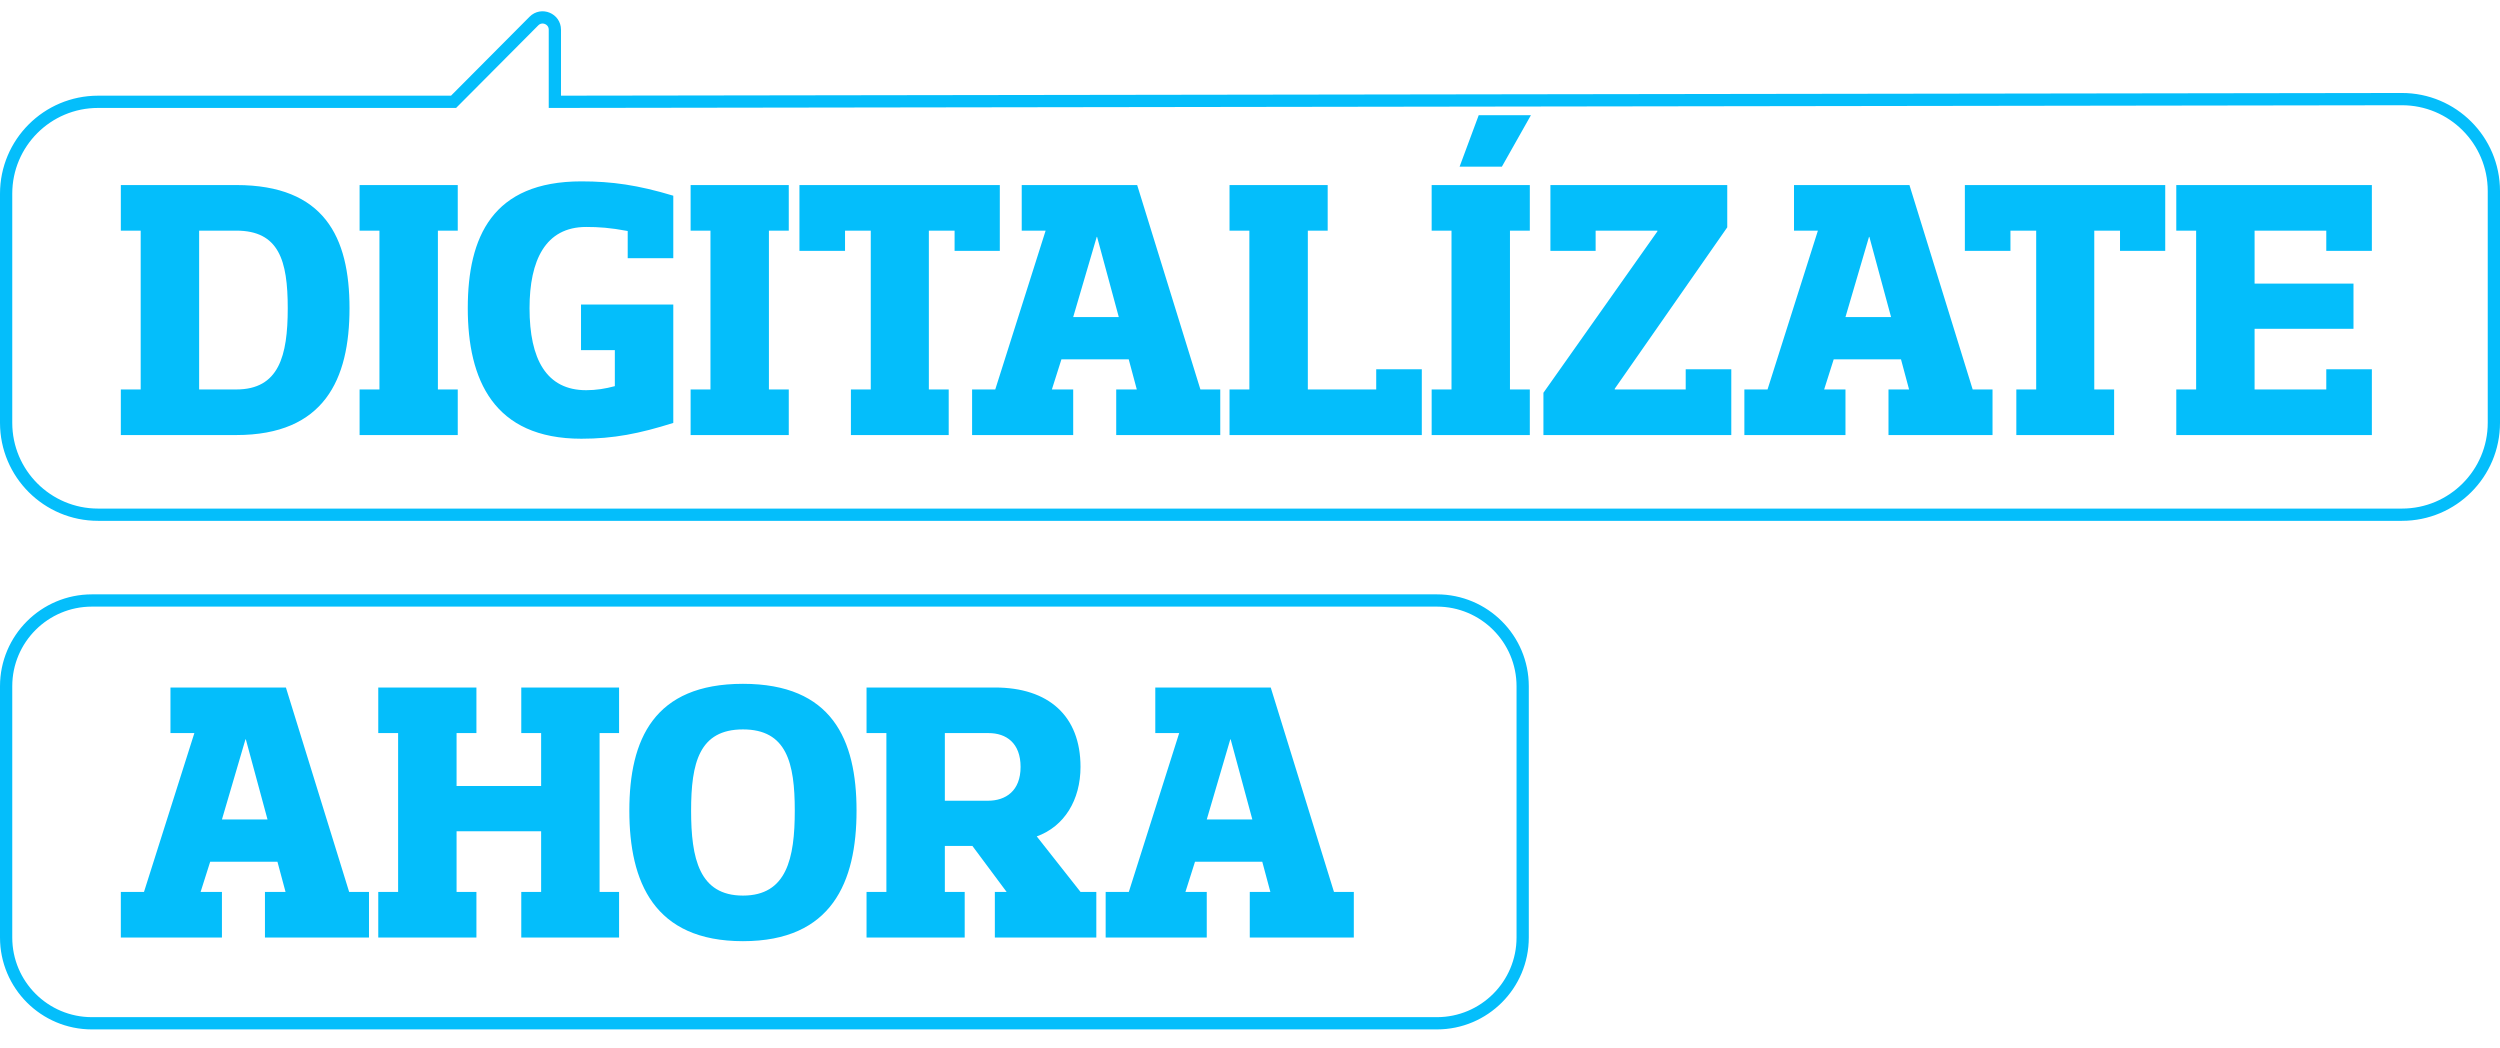 <svg width="408" height="171" viewBox="0 0 408 171" fill="none" xmlns="http://www.w3.org/2000/svg">
<path d="M392 84H16C7.716 84 1 77.284 1 69V31.615C1 23.331 7.716 16.615 16 16.615H74.021L87.136 3.435C88.395 2.17 90.554 3.061 90.554 4.845V16.615L391.978 16.176C400.271 16.164 407 22.883 407 31.176V69C407 77.284 400.284 84 392 84Z" stroke="#04BEFB" stroke-width="2"/>
<path d="M19.72 30.2V37.64H22.96V63.56H19.72V71H38.56C52.9 71 57.04 61.94 57.04 50.3C57.04 38.66 52.9 30.2 38.56 30.2H19.72ZM32.5 63.56V37.64H38.56C45.52 37.64 46.96 42.5 46.96 50.3C46.96 58.1 45.52 63.56 38.56 63.56H32.5ZM58.685 63.56V71H74.705V63.56H71.465V37.64H74.705V30.2H58.685V37.64H61.925V63.56H58.685ZM86.421 50.3C86.421 42.5 89.001 37.04 95.661 37.04C97.701 37.04 99.561 37.16 102.441 37.7V42.14H109.881V31.94C104.121 30.2 99.861 29.6 94.881 29.6C80.361 29.6 76.341 38.66 76.341 50.3C76.341 61.94 80.541 71.6 94.881 71.6C100.161 71.6 104.361 70.76 109.881 69.02V49.7H94.821V57.14H100.341V63.02C98.781 63.44 97.281 63.68 95.661 63.68C89.181 63.68 86.421 58.64 86.421 50.3ZM112.708 63.56V71H128.728V63.56H125.488V37.64H128.728V30.2H112.708V37.64H115.948V63.56H112.708ZM130.469 30.2V40.94H137.909V37.64H142.109V63.56H138.869V71H154.829V63.56H151.589V37.64H155.789V40.94H163.169V30.2H130.469ZM166.746 30.2V37.64H170.646L162.426 63.56H158.646V71H175.146V63.56H171.666L173.226 58.64H184.206L185.526 63.56H182.166V71H199.146V63.56H195.906L185.586 30.2H166.746ZM179.046 38.66L182.586 51.74H175.146L178.986 38.66H179.046ZM224.598 60.26V63.56H213.438V37.64H216.678V30.2H200.658V37.64H203.897V63.56H200.658V71H232.038V60.26H224.598ZM249.846 18.8H241.326L238.206 27.2H245.106L249.846 18.8ZM233.646 63.56V71H249.666V63.56H246.426V37.64H249.666V30.2H233.646V37.64H236.886V63.56H233.646ZM253.027 30.2V40.94H260.407V37.64H270.487V37.76L251.887 64.1V71H282.547V60.26H275.107V63.56H263.527V63.44L281.887 37.1V30.2H253.027ZM292.781 30.2V37.64H296.681L288.461 63.56H284.681V71H301.181V63.56H297.701L299.261 58.64H310.241L311.561 63.56H308.201V71H325.181V63.56H321.941L311.621 30.2H292.781ZM305.081 38.66L308.621 51.74H301.181L305.021 38.66H305.081ZM320.665 30.2V40.94H328.105V37.64H332.305V63.56H329.065V71H345.025V63.56H341.785V37.64H345.985V40.94H353.365V30.2H320.665ZM355.169 30.2V37.64H358.409V63.56H355.169V71H387.089V60.26H379.649V63.56H367.949V53.66H384.089V46.28H367.949V37.64H379.649V40.94H387.089V30.2H355.169ZM27.82 112.2V119.64H31.72L23.5 145.56H19.72V153H36.22V145.56H32.74L34.3 140.64H45.28L46.6 145.56H43.24V153H60.22V145.56H56.98L46.66 112.2H27.82ZM40.12 120.66L43.66 133.74H36.22L40.06 120.66H40.12ZM85.072 145.56V153H101.032V145.56H97.852V119.64H101.032V112.2H85.072V119.64H88.312V128.28H74.512V119.64H77.752V112.2H61.732V119.64H64.972V145.56H61.732V153H77.752V145.56H74.512V135.66H88.312V145.56H85.072ZM121.248 119.04C128.388 119.04 129.708 124.5 129.708 132.3C129.708 140.1 128.388 146.16 121.248 146.16C114.108 146.16 112.788 140.1 112.788 132.3C112.788 124.5 114.108 119.04 121.248 119.04ZM121.248 153.6C135.768 153.6 139.788 143.94 139.788 132.3C139.788 120.66 135.768 111.6 121.248 111.6C106.728 111.6 102.708 120.66 102.708 132.3C102.708 143.94 106.728 153.6 121.248 153.6ZM141.419 112.2V119.64H144.659V145.56H141.419V153H157.439V145.56H154.199V138.06H158.699L164.279 145.56H162.359V153H178.919V145.56H176.339L169.199 136.5C173.699 134.88 176.339 130.56 176.339 125.16C176.339 116.82 171.119 112.2 162.359 112.2H141.419ZM154.199 119.64H161.339C164.219 119.64 166.559 121.26 166.559 125.16C166.559 129.06 164.159 130.68 161.219 130.68H154.199V119.64ZM188.543 112.2V119.64H192.443L184.223 145.56H180.443V153H196.943V145.56H193.463L195.023 140.64H206.003L207.323 145.56H203.963V153H220.943V145.56H217.703L207.383 112.2H188.543ZM200.843 120.66L204.383 133.74H196.943L200.783 120.66H200.843Z" fill="#04BEFB"/>
<path d="M1 112C1 104.268 7.268 98 15 98H234.5C242.232 98 248.5 104.268 248.5 112V153C248.5 160.732 242.232 167 234.5 167H15C7.268 167 1 160.732 1 153V112Z" stroke="#04BEFB" stroke-width="2"/>
</svg>
